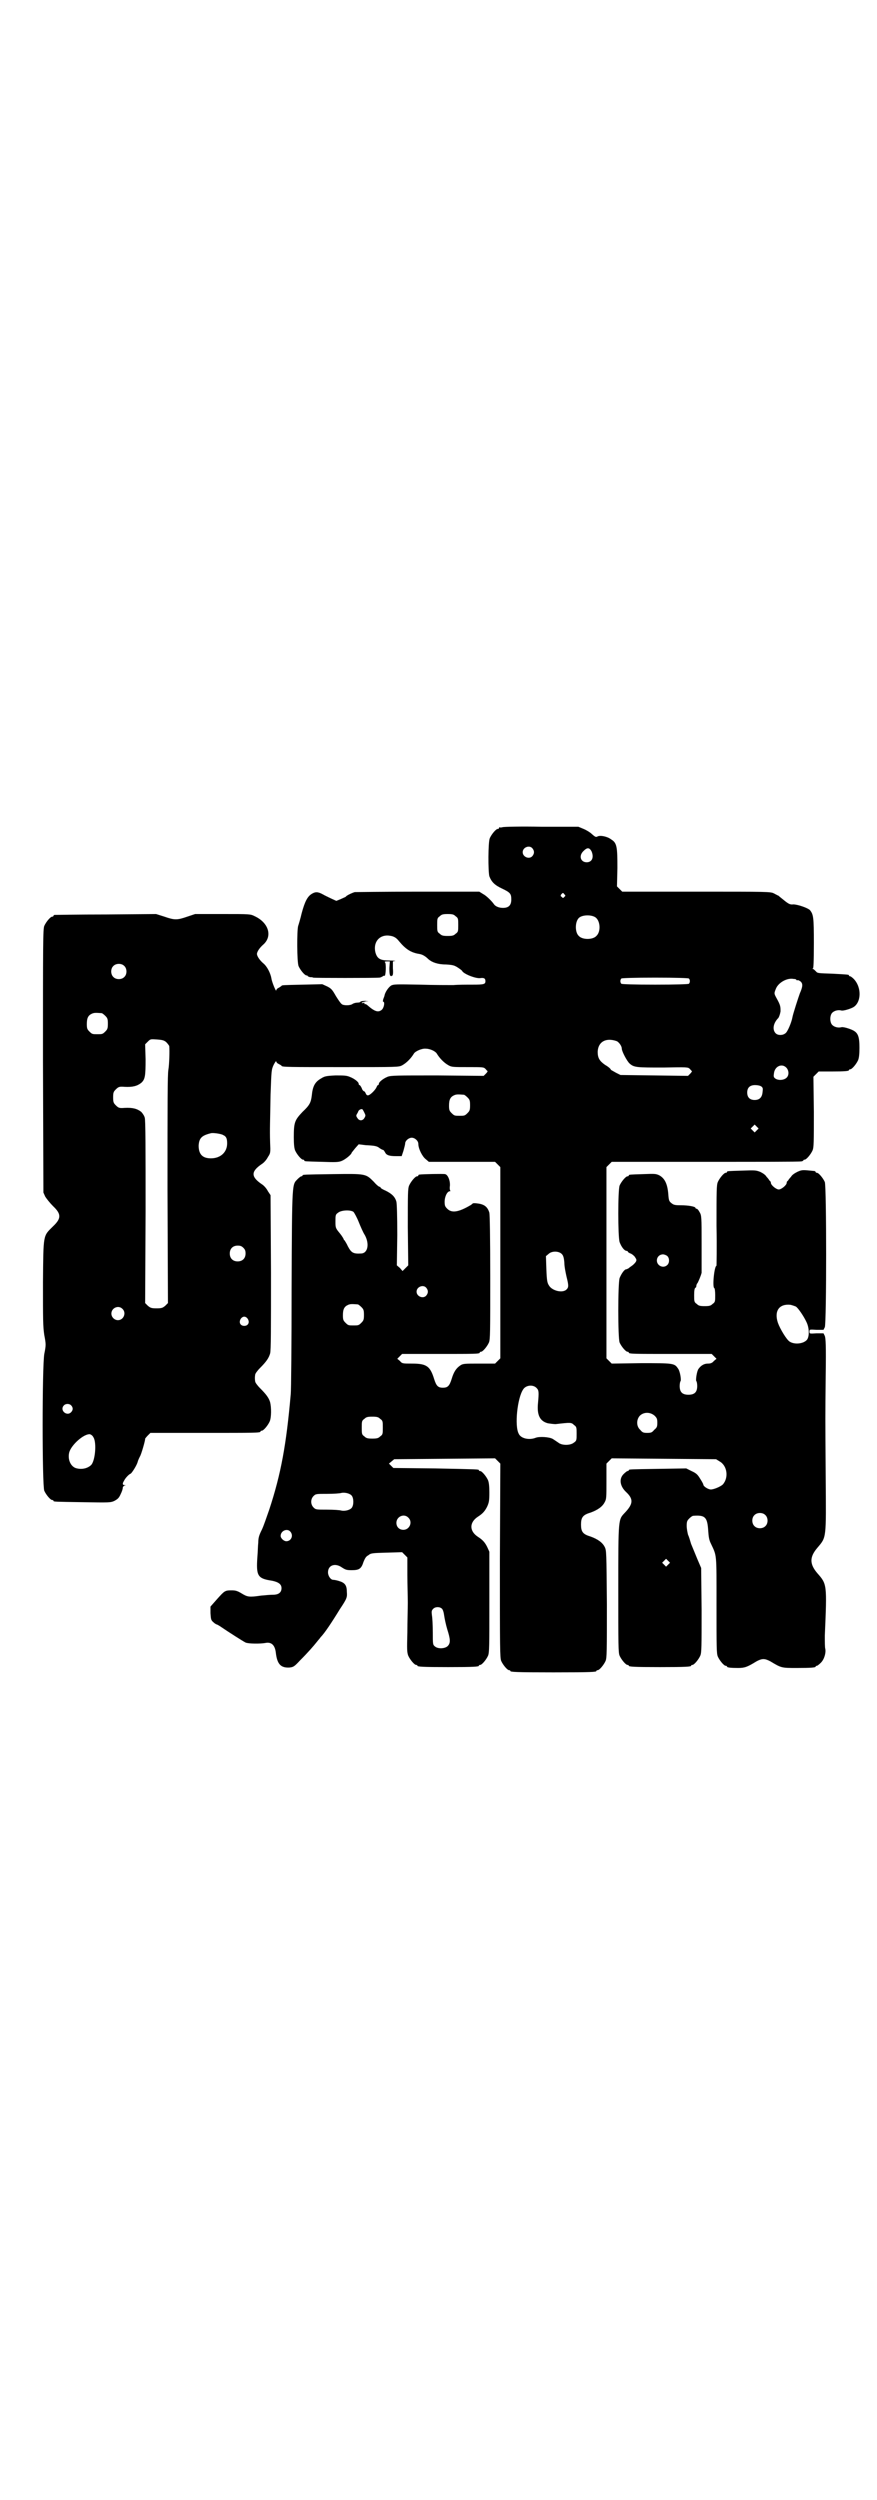<?xml version="1.0" standalone="no"?>
<!DOCTYPE svg PUBLIC "-//W3C//DTD SVG 20010904//EN"
 "http://www.w3.org/TR/2001/REC-SVG-20010904/DTD/svg10.dtd">
<svg version="1.0" xmlns="http://www.w3.org/2000/svg"
 width="1000pt" height="2850pt" viewBox="0 0 1000 2850"
 preserveAspectRatio="xMidYMid meet">
<g transform="translate(0,2850) scale(0.5,-0.5)"
fill="#000000" stroke="none">
<path d="M1146 3814 c-3 -1 -6 -1 -7 0 0 0 -1 0 -1 -2 0 -1 -1 -2 -3 -2 -4 0
-14 -12 -18 -21 -4 -9 -4 -76 -1 -87 5 -13 12 -20 29 -28 19 -9 21 -12 21 -25
0 -13 -6 -19 -19 -19 -10 0 -18 4 -21 9 -5 7 -17 19 -25 23 l-8 5 -140 0 c-77
0 -142 -1 -144 -1 -7 -2 -19 -8 -20 -10 0 -1 -6 -3 -12 -6 l-10 -4 -11 5 c-6
3 -15 7 -20 10 -11 6 -17 6 -25 1 -10 -6 -16 -18 -23 -44 -3 -13 -7 -26 -8
-29 -3 -9 -3 -83 1 -92 4 -9 14 -21 18 -21 2 0 3 -1 3 -2 0 0 2 -1 5 -2 3 0 6
0 7 -1 2 -1 142 -1 151 0 3 0 6 2 8 3 1 1 3 2 4 1 3 0 4 29 1 31 -2 1 0 2 4 2
l7 0 -1 -15 c0 -16 1 -20 6 -18 2 1 3 5 2 17 l0 16 5 1 c3 0 -2 1 -12 1 -22 0
-29 4 -33 19 -5 22 8 39 29 38 12 -1 18 -4 25 -13 15 -18 27 -26 46 -29 7 -1
14 -5 21 -12 8 -7 21 -12 40 -12 16 -1 19 -2 27 -7 6 -4 10 -7 10 -8 4 -7 32
-18 42 -16 8 1 11 -1 11 -7 0 -7 -3 -8 -29 -8 -14 0 -34 0 -44 -1 -10 0 -45 0
-77 1 -54 1 -59 1 -65 -2 -6 -4 -13 -14 -15 -22 0 -2 -2 -6 -3 -9 -1 -4 -1 -6
0 -6 4 0 2 -13 -3 -18 -8 -7 -16 -5 -33 10 -2 2 -5 3 -7 3 -1 -1 -1 -1 0 1 1
2 0 2 -3 1 -3 0 -4 0 -3 1 1 1 6 2 10 3 7 0 7 0 -2 1 -6 0 -11 -1 -11 -2 0 -1
-3 -2 -7 -2 -3 0 -8 -1 -11 -3 -5 -4 -22 -4 -25 0 -2 1 -8 10 -13 18 -8 14
-10 17 -20 22 l-11 5 -44 -1 c-46 -1 -49 -1 -49 -3 0 0 -3 -2 -6 -4 -3 -1 -6
-4 -6 -6 0 -5 -10 19 -11 27 -2 12 -10 28 -19 35 -8 7 -14 16 -14 21 0 5 6 14
14 21 22 19 13 50 -19 65 -10 5 -11 5 -73 5 l-63 0 -18 -6 c-23 -8 -29 -8 -52
0 l-19 6 -114 -1 c-63 0 -116 -1 -117 -1 -2 0 -3 -1 -3 -2 0 -1 -1 -2 -3 -2
-4 0 -14 -12 -18 -21 -3 -7 -3 -38 -3 -308 l1 -300 4 -9 c3 -5 11 -15 18 -22
19 -18 19 -28 0 -46 -23 -23 -22 -16 -23 -128 0 -86 0 -100 3 -120 4 -21 4
-23 0 -43 -5 -29 -5 -300 0 -312 4 -9 14 -21 18 -21 2 0 3 -1 3 -2 0 -2 2 -2
67 -3 61 -1 63 -1 72 3 7 4 10 6 14 15 3 6 5 12 5 15 0 2 2 4 4 5 3 0 3 1 0 1
-5 0 -5 4 -1 10 2 5 11 15 15 16 3 2 14 19 16 27 1 4 4 10 5 12 3 4 13 39 12
41 0 0 3 4 6 7 l6 6 120 0 c118 0 131 0 131 3 0 1 1 2 3 2 4 0 14 12 18 21 4
9 4 32 1 44 -3 10 -9 18 -23 32 -6 6 -11 13 -11 15 -1 5 -1 11 0 16 0 2 5 9
11 15 15 15 20 23 23 33 2 7 2 54 2 185 l-1 176 -6 9 c-3 6 -9 13 -14 16 -25
17 -25 29 0 46 5 3 11 10 14 16 6 9 6 10 5 33 -1 32 0 43 1 109 2 56 2 57 7
68 3 6 6 10 6 8 0 -2 3 -5 6 -6 3 -2 6 -3 6 -4 0 -3 18 -3 139 -3 127 0 128 0
136 4 11 6 21 17 27 27 3 5 18 12 27 11 10 0 22 -6 25 -11 6 -10 16 -21 27
-27 7 -4 11 -4 44 -4 34 0 36 0 40 -4 2 -2 4 -5 5 -5 0 -1 -1 -3 -4 -6 l-5 -5
-105 1 c-93 0 -106 0 -114 -3 -10 -4 -20 -12 -20 -16 0 -2 -1 -3 -2 -3 -1 0
-2 -2 -3 -4 -2 -6 -13 -17 -18 -19 -4 -1 -5 0 -7 4 -1 3 -3 5 -4 5 -1 0 -4 3
-5 7 -2 4 -4 7 -5 7 -1 0 -2 1 -2 3 0 4 -10 12 -21 16 -7 3 -14 3 -32 3 -22
-1 -25 -2 -33 -7 -14 -8 -19 -18 -21 -39 -2 -16 -5 -22 -21 -37 -18 -19 -20
-24 -20 -58 0 -16 1 -25 3 -30 4 -9 14 -21 18 -21 2 0 3 -1 3 -2 0 -2 1 -2 41
-3 29 -1 37 -1 44 2 8 3 23 15 23 19 0 0 4 5 8 10 l8 9 16 -2 c21 -1 26 -2 32
-7 3 -2 7 -4 8 -4 1 0 2 -2 4 -5 3 -7 10 -9 25 -9 l13 0 4 12 c2 7 4 15 4 17
0 6 8 13 15 13 7 0 15 -7 15 -14 0 -11 9 -29 17 -35 l7 -6 76 0 75 0 6 -6 6
-6 0 -218 0 -218 -6 -6 -6 -6 -36 0 c-33 0 -37 0 -43 -4 -9 -6 -15 -14 -20
-31 -5 -16 -9 -20 -20 -20 -11 0 -15 4 -20 20 -9 29 -17 35 -50 35 -22 0 -23
0 -28 6 l-6 5 6 6 5 5 83 0 c83 0 94 0 94 3 0 1 1 2 3 2 4 0 14 12 18 21 3 7
3 24 3 148 0 92 -1 143 -2 148 -4 13 -11 19 -26 21 -6 1 -12 1 -12 0 0 0 -3
-3 -7 -5 -26 -15 -41 -17 -51 -7 -5 5 -6 7 -6 16 0 12 6 24 12 24 1 0 2 1 1 1
-1 1 -2 6 -1 11 1 13 -5 26 -11 27 -4 1 -51 0 -58 -1 -2 0 -3 -1 -3 -2 0 -1
-1 -2 -3 -2 -4 0 -14 -12 -18 -21 -3 -7 -3 -19 -3 -95 l1 -87 -6 -6 -7 -7 -6
7 -7 6 1 69 c0 45 -1 72 -2 76 -3 11 -10 18 -24 25 -7 3 -12 6 -12 7 0 1 -1 2
-2 2 -2 0 -8 5 -14 12 -18 18 -18 18 -93 17 -67 -1 -69 -1 -69 -3 0 -1 -1 -2
-3 -2 -1 0 -5 -3 -8 -6 -13 -14 -13 0 -14 -250 0 -125 -1 -233 -2 -241 -10
-114 -22 -181 -49 -263 -6 -17 -13 -38 -17 -46 -6 -12 -8 -18 -8 -29 -1 -8 -1
-22 -2 -32 -3 -44 0 -50 33 -55 15 -3 22 -8 22 -17 0 -10 -7 -15 -19 -15 -6 0
-18 -1 -28 -2 -27 -4 -31 -3 -44 5 -10 6 -14 7 -23 7 -15 0 -16 -1 -33 -20
l-15 -17 0 -15 c1 -14 1 -16 7 -21 3 -3 7 -5 8 -5 0 0 4 -2 7 -4 19 -13 52
-34 58 -37 7 -3 34 -3 45 -1 14 3 22 -5 24 -22 3 -26 11 -35 31 -34 9 1 11 2
24 16 19 19 31 33 39 43 3 4 7 8 8 10 9 9 25 33 44 64 16 24 17 27 16 39 0 15
-4 21 -17 25 -6 2 -12 3 -14 3 -6 0 -12 9 -12 17 0 17 17 22 32 11 8 -5 10 -6
22 -6 17 0 22 3 27 19 3 7 5 12 11 15 6 5 9 5 42 6 l35 1 6 -6 6 -6 0 -40 c0
-22 1 -50 1 -63 0 -13 -1 -43 -1 -68 -1 -38 -1 -45 2 -53 4 -9 14 -21 18 -21
2 0 3 -1 3 -2 0 -2 11 -3 70 -3 59 0 70 1 70 3 0 1 1 2 3 2 4 0 14 12 18 21 3
7 3 22 3 122 l0 115 -5 11 c-5 10 -10 16 -21 23 -20 13 -20 33 0 46 11 7 16
13 21 23 4 9 5 13 5 32 0 14 -1 23 -3 28 -4 9 -14 21 -18 21 -2 0 -3 1 -3 2 0
2 -1 2 -100 4 l-95 1 -5 5 -5 5 6 5 6 5 115 1 115 1 6 -6 6 -6 -1 -221 c0
-198 0 -222 3 -229 4 -9 14 -21 18 -21 2 0 3 -1 3 -2 0 -2 11 -3 98 -3 89 0
98 1 98 3 0 1 1 2 3 2 4 0 14 12 18 21 3 7 3 22 3 130 -1 119 -1 122 -5 130
-5 10 -16 18 -33 24 -17 5 -21 11 -21 27 0 16 4 22 21 27 17 6 28 14 33 24 4
7 4 11 4 48 l0 40 6 6 6 6 119 -1 119 -1 8 -5 c18 -10 21 -38 7 -53 -6 -5 -20
-11 -27 -11 -6 0 -17 7 -17 11 0 1 -3 7 -7 13 -6 10 -9 13 -20 18 l-12 6 -63
-1 c-66 -1 -68 -1 -68 -3 0 -1 -1 -2 -3 -2 -1 0 -5 -3 -9 -7 -11 -11 -8 -28 6
-41 17 -16 16 -27 -3 -47 -15 -16 -15 -11 -15 -174 0 -128 0 -145 3 -152 4 -9
14 -21 18 -21 2 0 3 -1 3 -2 0 -2 11 -3 71 -3 60 0 71 1 71 3 0 1 1 2 3 2 4 0
14 12 18 21 3 7 3 20 3 104 l-1 96 -9 21 c-5 12 -11 27 -14 34 -2 7 -5 17 -7
21 -1 4 -3 13 -3 20 0 10 1 12 6 17 3 3 7 6 9 6 27 2 32 -3 34 -33 1 -15 2
-22 6 -30 14 -30 13 -20 13 -141 0 -96 0 -110 3 -117 4 -9 14 -21 18 -21 2 0
3 -1 3 -2 0 -2 9 -3 25 -3 15 0 21 2 42 15 13 7 19 7 32 0 25 -15 25 -15 60
-15 33 0 43 1 43 3 0 1 1 2 3 2 1 0 5 3 9 7 8 8 12 23 10 32 -1 3 -1 16 -1 30
5 117 5 117 -17 142 -18 21 -18 37 0 58 21 25 20 19 19 161 -1 147 -1 131 0
232 1 70 0 84 -2 90 l-3 6 -16 0 c-16 -1 -16 -1 -16 4 0 5 0 5 16 4 l16 0 3 6
c4 11 4 320 0 331 -4 9 -14 21 -18 21 -2 0 -3 1 -3 2 0 1 -1 1 -2 2 -29 3 -29
3 -40 -2 -6 -3 -12 -7 -14 -11 -3 -3 -6 -7 -7 -9 -2 -1 -3 -3 -3 -5 0 -5 -12
-15 -18 -15 -6 0 -18 10 -18 15 0 2 -1 4 -3 5 -1 2 -4 6 -7 9 -2 4 -8 8 -14
11 -10 4 -13 4 -41 3 -34 -1 -35 -1 -35 -3 0 -1 -1 -2 -3 -2 -4 0 -14 -12 -18
-21 -3 -7 -3 -20 -3 -100 1 -50 0 -91 0 -91 -5 0 -10 -49 -5 -51 1 0 2 -7 2
-16 0 -14 0 -16 -6 -20 -4 -4 -7 -5 -18 -5 -11 0 -14 1 -18 5 -6 4 -6 6 -6 20
0 11 1 16 3 17 1 0 2 2 2 4 0 2 1 5 3 7 2 4 7 15 9 23 0 2 0 32 0 67 0 61 0
64 -5 72 -2 4 -5 7 -6 7 -2 0 -3 1 -3 2 0 3 -16 6 -33 6 -15 0 -17 1 -22 5 -5
4 -6 6 -7 21 -2 23 -8 35 -20 42 -8 4 -11 4 -37 3 -32 -1 -33 -1 -33 -3 0 -1
-1 -2 -3 -2 -4 0 -14 -12 -18 -21 -4 -11 -4 -116 0 -129 4 -11 11 -20 16 -20
1 0 3 -1 3 -2 0 -1 3 -3 6 -4 3 -1 8 -5 10 -8 4 -6 4 -7 2 -11 -2 -3 -6 -7 -9
-9 -3 -2 -7 -5 -8 -6 -2 -1 -4 -2 -5 -2 -4 0 -11 -10 -15 -20 -4 -13 -4 -136
0 -147 4 -9 14 -21 18 -21 2 0 3 -1 3 -2 0 -3 12 -3 100 -3 l89 0 5 -5 6 -6
-6 -5 c-4 -5 -8 -6 -14 -6 -9 0 -16 -5 -21 -12 -4 -5 -7 -27 -5 -28 1 -1 2 -6
2 -11 0 -14 -6 -20 -20 -20 -14 0 -20 6 -20 20 0 5 1 10 2 11 2 2 -1 23 -6 29
-8 12 -11 12 -84 12 l-67 -1 -6 6 -6 6 0 218 0 218 6 6 6 6 213 0 c117 0 215
0 219 1 3 0 5 2 5 2 0 1 1 2 3 2 4 0 14 12 18 21 3 7 3 19 3 88 l-1 80 6 6 6
6 29 0 c31 0 40 1 40 3 0 1 1 2 3 2 4 0 14 12 18 21 2 5 3 14 3 28 0 25 -3 34
-15 40 -8 4 -22 8 -26 7 -7 -2 -16 0 -21 5 -6 6 -6 22 0 28 5 5 14 7 21 5 4
-1 18 3 26 7 19 10 21 45 2 65 -3 3 -7 6 -8 6 -2 0 -3 1 -3 2 0 2 -1 2 -38 4
-31 1 -34 1 -37 5 -2 2 -5 5 -7 6 -2 0 -2 1 0 1 1 0 2 13 2 58 0 59 -1 65 -9
75 -5 5 -28 13 -38 13 -7 -1 -11 1 -23 11 -5 4 -10 8 -11 9 -1 0 -6 3 -10 5
-8 4 -13 4 -177 4 l-169 0 -6 6 -6 6 1 42 c0 48 -1 57 -14 65 -9 7 -25 10 -31
7 -4 -2 -5 -2 -14 6 -3 3 -11 8 -18 11 l-12 5 -84 0 c-46 1 -86 0 -89 -1z m68
-48 c5 -6 5 -12 0 -18 -7 -8 -22 -2 -22 9 0 11 15 17 22 9z m135 -7 c6 -14 1
-25 -11 -25 -14 0 -19 15 -7 26 8 8 13 8 18 -1z m-62 -98 c3 -3 3 -3 0 -6 -3
-3 -3 -3 -6 0 -3 2 -3 3 -1 6 4 4 4 4 7 0z m-248 -50 c6 -4 6 -6 6 -20 0 -14
0 -16 -6 -20 -4 -4 -7 -5 -18 -5 -11 0 -14 1 -18 5 -6 4 -6 6 -6 20 0 14 0 16
6 20 4 4 7 5 18 5 11 0 14 -1 18 -5z m318 -2 c12 -7 14 -33 3 -43 -8 -9 -32
-9 -40 0 -9 8 -9 32 0 41 7 7 27 8 37 2z m-1074 -111 c7 -6 7 -19 1 -25 -6 -7
-19 -7 -25 -1 -7 6 -7 19 -1 25 6 7 19 7 25 1z m1288 -29 c3 -3 3 -9 0 -12 -1
-1 -29 -2 -77 -2 -48 0 -76 1 -77 2 -3 3 -3 9 0 12 1 1 29 2 77 2 48 0 76 -1
77 -2z m245 -3 c0 -1 1 -1 3 -1 1 1 4 -1 7 -3 5 -5 5 -11 -2 -27 -3 -8 -16
-48 -17 -55 -2 -11 -11 -33 -16 -36 -6 -5 -17 -5 -22 0 -8 8 -6 23 6 35 2 3 4
9 5 15 0 11 0 14 -9 30 -6 11 -6 11 -1 23 6 13 25 24 40 21 4 0 6 -1 6 -2z
m-1584 -76 c1 0 5 -3 8 -6 5 -5 6 -7 6 -18 0 -11 -1 -13 -6 -18 -6 -6 -7 -6
-18 -6 -11 0 -12 0 -18 6 -5 5 -6 7 -6 17 0 14 3 20 12 24 5 2 8 2 22 1z m147
-66 c3 -3 6 -7 7 -9 1 -12 0 -42 -2 -54 -2 -11 -2 -74 -2 -273 l1 -259 -6 -6
c-6 -5 -8 -6 -20 -6 -12 0 -14 1 -20 6 l-6 6 1 208 c0 143 0 210 -2 215 -1 4
-5 10 -8 13 -9 7 -19 10 -38 9 -12 -1 -14 0 -20 6 -5 5 -6 7 -6 18 0 11 1 13
6 18 6 6 8 7 20 6 19 -1 29 2 38 9 9 8 10 16 10 54 l-1 34 6 6 c6 6 6 6 21 5
13 -1 16 -2 21 -6z m1028 2 c5 -3 11 -11 11 -17 0 -6 12 -29 18 -34 10 -9 17
-9 77 -9 54 1 56 1 60 -3 2 -2 4 -5 5 -5 0 -1 -1 -3 -4 -6 l-5 -5 -77 1 -77 1
-10 5 c-5 3 -11 6 -12 7 0 2 -6 7 -13 11 -13 9 -17 16 -17 30 1 23 19 33 44
24z m386 -60 c6 -6 7 -17 1 -23 -6 -6 -19 -7 -26 -2 -4 3 -4 5 -3 12 2 16 18
23 28 13z m-57 -43 c4 -3 4 -5 3 -13 -1 -12 -7 -18 -18 -18 -11 0 -17 6 -17
17 0 11 6 17 18 17 5 0 11 -1 14 -3z m-678 -19 c1 0 5 -3 8 -6 5 -5 6 -7 6
-18 0 -11 -1 -13 -6 -18 -6 -6 -7 -6 -18 -6 -11 0 -12 0 -18 6 -5 5 -6 7 -6
17 0 14 3 20 12 24 5 2 8 2 22 1z m-227 -41 c3 -6 3 -7 0 -12 -4 -7 -12 -7
-16 0 -3 4 -3 6 -1 9 1 2 3 5 3 6 1 3 6 6 9 5 1 0 3 -4 5 -8z m895 -40 l-5 -5
-4 4 -5 5 4 4 5 5 4 -4 5 -5 -4 -4z m-1217 -11 c7 -3 9 -8 9 -19 0 -20 -15
-34 -37 -34 -19 0 -28 9 -28 29 1 17 7 23 27 28 4 2 25 -1 29 -4z m297 -175
c2 -2 8 -13 12 -23 4 -10 10 -24 14 -30 11 -20 7 -42 -9 -42 -18 -1 -22 2 -30
17 -3 7 -7 12 -7 13 -1 0 -2 1 -2 2 0 1 -4 8 -9 14 -10 12 -10 13 -10 27 0 14
0 16 6 20 7 6 28 7 35 2z m-251 -82 c4 -4 5 -7 5 -13 0 -11 -7 -18 -18 -18
-11 0 -18 7 -18 18 0 11 7 18 18 18 6 0 9 -1 13 -5z m726 -14 c3 -3 5 -7 6
-20 0 -9 3 -23 5 -32 5 -20 5 -24 0 -29 -9 -9 -33 -3 -40 9 -4 6 -5 11 -6 37
l-1 30 6 5 c7 7 23 7 30 0z m241 -5 c5 -5 5 -15 0 -20 -9 -9 -24 -2 -24 10 0
8 6 14 14 14 3 0 8 -2 10 -4z m-550 -72 c5 -6 5 -12 0 -18 -7 -8 -22 -2 -22 9
0 11 15 17 22 9z m-156 -38 c1 0 5 -3 8 -6 5 -5 6 -7 6 -18 0 -11 -1 -13 -6
-18 -6 -6 -7 -6 -18 -6 -11 0 -12 0 -18 6 -5 5 -6 7 -6 17 0 14 3 20 12 24 5
2 8 2 22 1z m999 -5 c5 -3 18 -22 24 -35 7 -14 7 -34 1 -41 -8 -9 -28 -11 -39
-4 -7 4 -22 29 -27 43 -9 27 3 44 29 41 4 -1 10 -3 12 -4z m-1536 -5 c10 -9 3
-26 -10 -26 -8 0 -15 7 -15 15 0 13 16 20 25 11z m286 -23 c5 -8 1 -16 -8 -16
-9 0 -13 8 -8 16 2 3 5 5 8 5 3 0 6 -2 8 -5z m659 -158 c5 -5 5 -10 3 -33 -3
-28 4 -42 22 -47 6 -1 14 -2 18 -2 35 4 36 4 42 -2 6 -4 6 -6 6 -20 0 -14 0
-16 -6 -20 -8 -7 -28 -7 -36 0 -3 2 -9 6 -12 8 -8 5 -31 6 -39 3 -15 -6 -34
-2 -39 9 -10 18 -3 82 10 101 6 10 23 12 31 3z m-1062 -39 c5 -5 5 -11 0 -16
-10 -10 -27 5 -16 16 4 4 12 4 16 0z m1331 -24 c5 -5 6 -7 6 -16 0 -9 -1 -11
-7 -16 -5 -6 -7 -7 -16 -7 -9 0 -11 1 -16 7 -9 8 -9 23 -1 32 9 9 24 9 34 0z
m-626 -7 c6 -4 6 -6 6 -20 0 -14 0 -16 -6 -20 -4 -4 -7 -5 -18 -5 -11 0 -14 1
-18 5 -6 4 -6 6 -6 20 0 14 0 16 6 20 4 4 7 5 18 5 11 0 14 -1 18 -5z m-654
-42 c8 -12 4 -56 -6 -64 -9 -8 -23 -10 -35 -6 -12 5 -18 21 -14 36 5 17 33 42
47 41 3 -1 6 -3 8 -7z m589 -133 c5 -6 5 -22 0 -28 -4 -5 -16 -8 -24 -6 -3 1
-17 2 -32 2 -25 0 -26 0 -31 5 -7 7 -7 19 0 26 5 5 6 5 31 5 15 0 29 1 32 2 8
2 20 -1 24 -6z m943 -44 c7 -6 7 -19 1 -25 -6 -7 -19 -7 -25 -1 -7 6 -7 19 -1
25 6 7 19 7 25 1z m-814 -6 c11 -10 3 -28 -11 -28 -9 0 -16 6 -16 16 0 14 17
22 27 12z m-269 -32 c8 -9 2 -22 -9 -22 -6 0 -13 7 -13 12 0 12 15 18 22 10z
m862 -75 l-5 -5 -4 4 -5 5 4 4 5 5 4 -4 5 -5 -4 -4z m-516 -101 c2 -2 4 -8 5
-16 1 -7 4 -21 7 -31 7 -22 8 -31 1 -38 -6 -6 -22 -7 -29 -1 -5 4 -5 5 -5 32
0 16 -1 34 -2 39 -1 9 -1 11 3 15 5 5 15 5 20 0z"/>
</g>
</svg>
